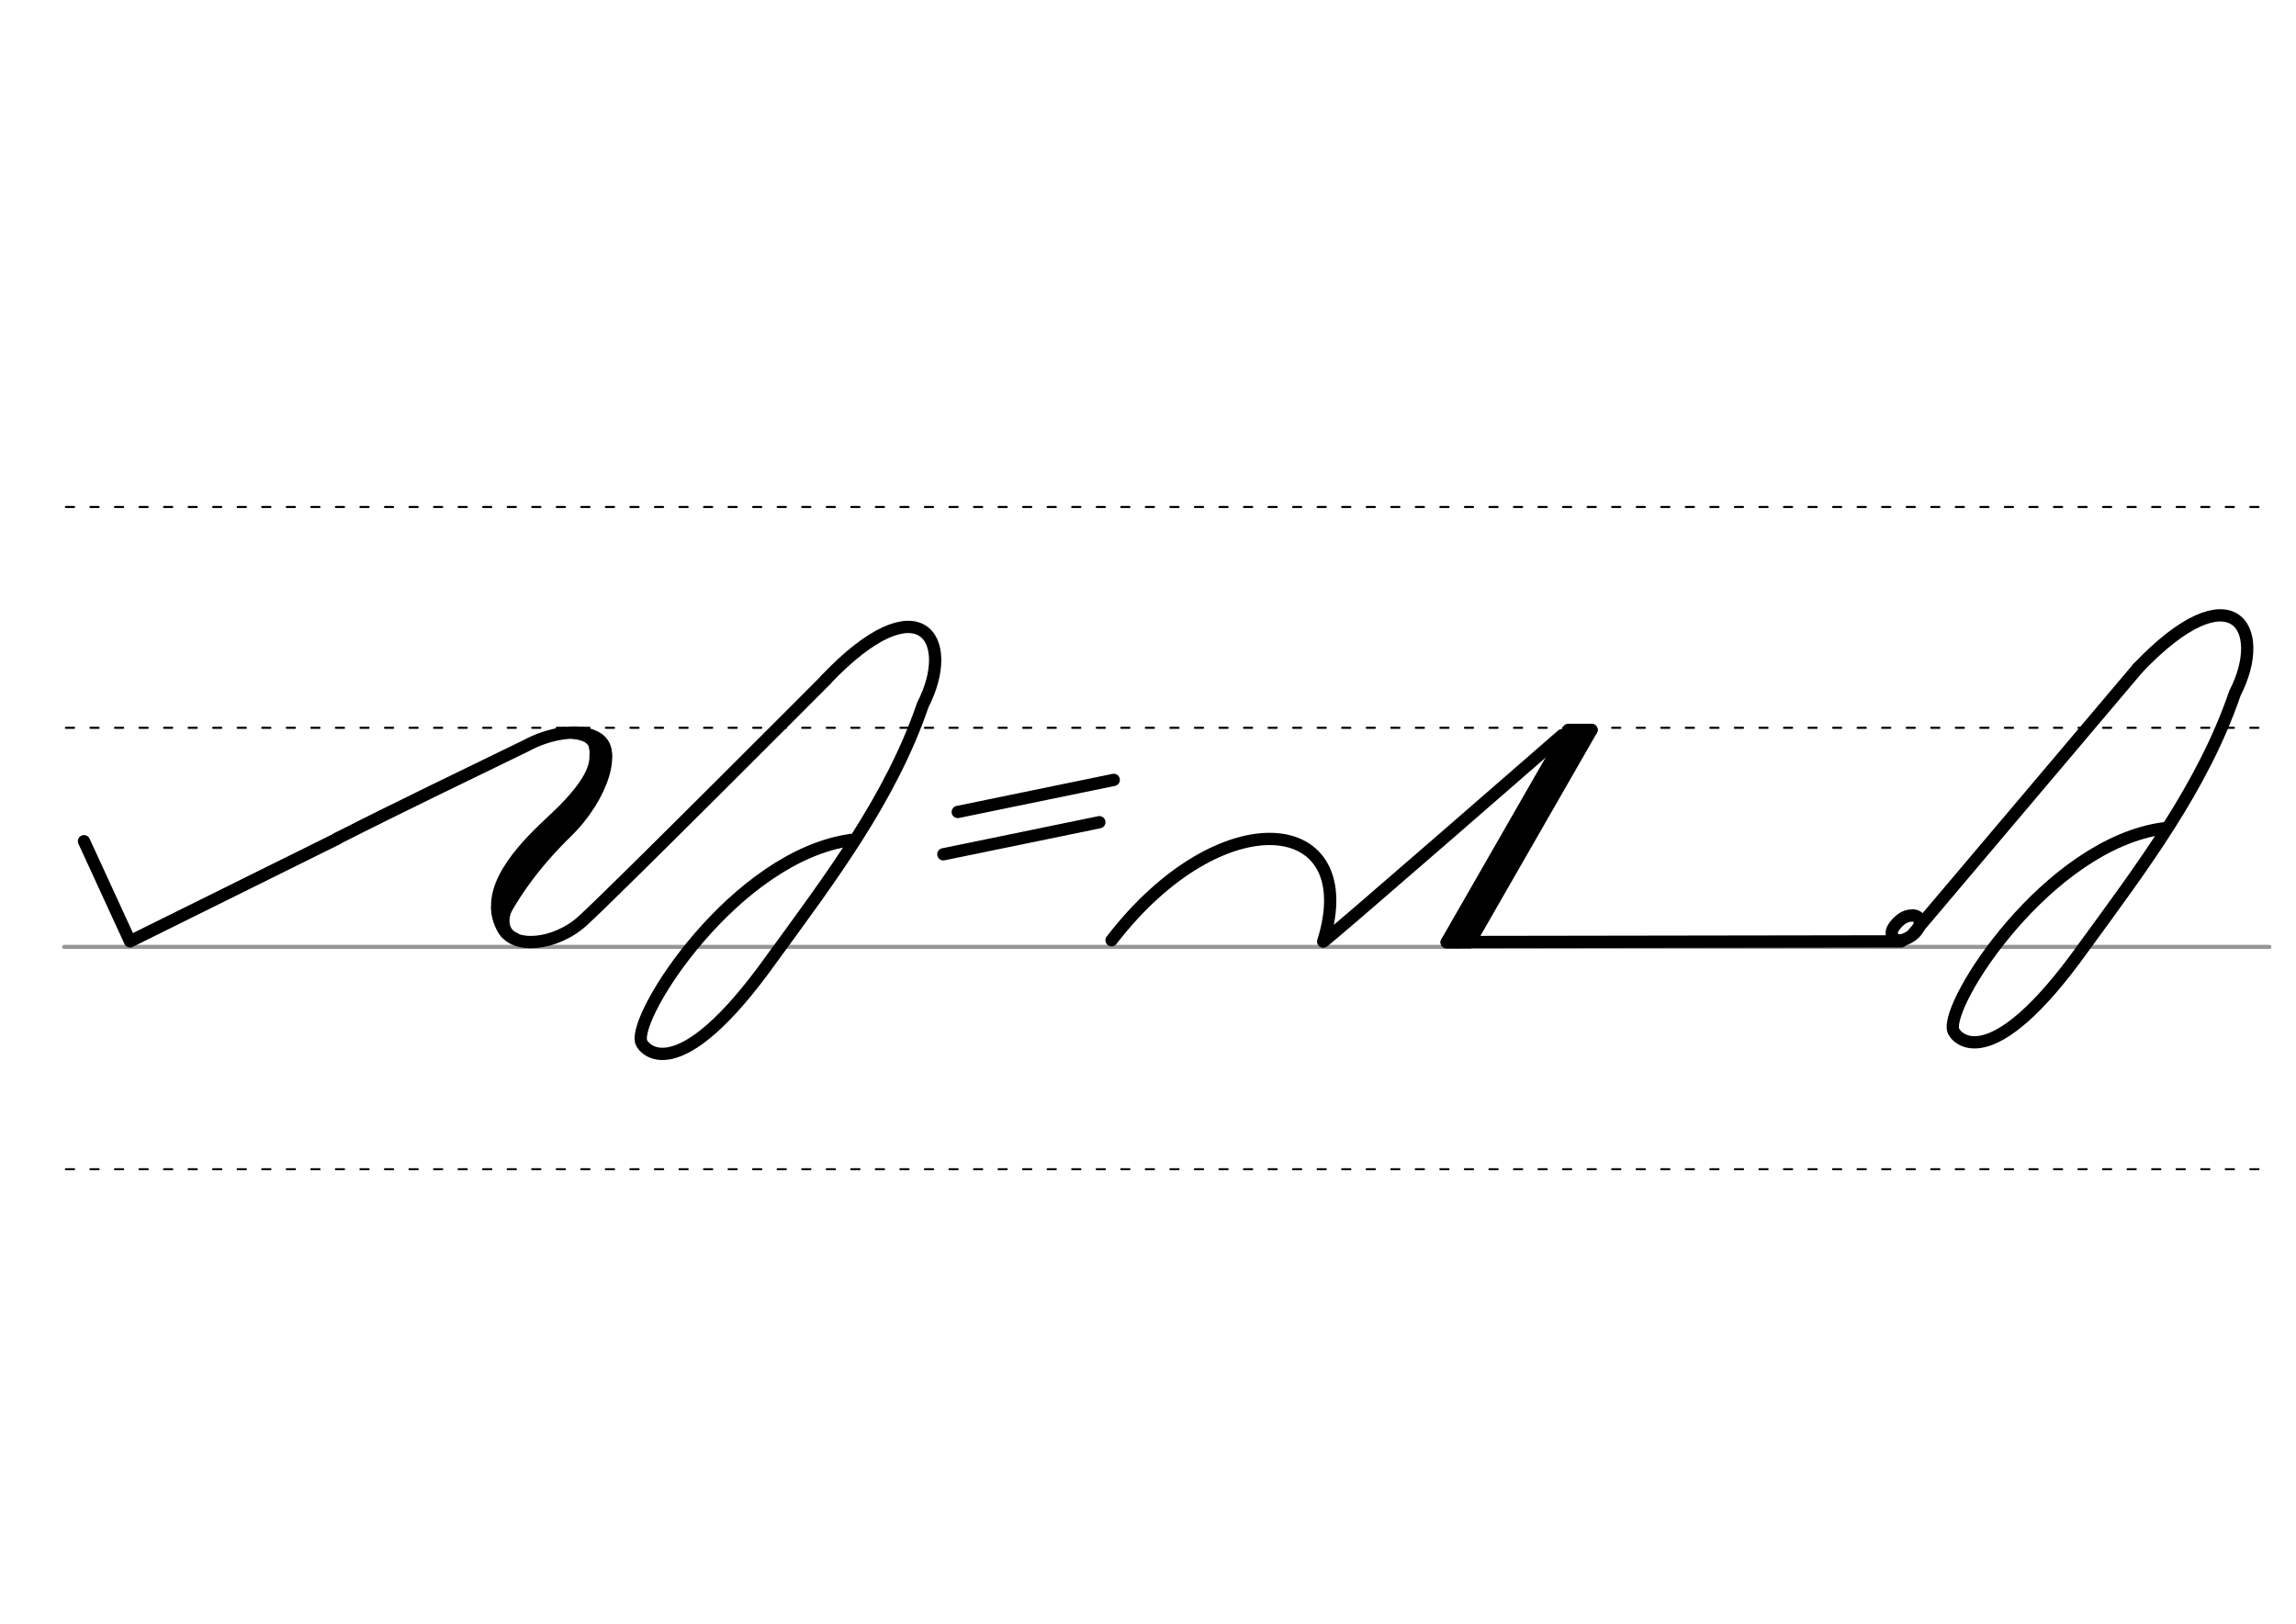 <svg height="210mm" viewBox="0 0 1052.4 744.1" width="297mm" xmlns="http://www.w3.org/2000/svg">
 <g fill="none" stroke-linecap="round">
  <g transform="translate(0 -308.268)">
   <path d="m29.4 742.2h1010.8" stroke="#969696" stroke-width="1.875"/>
   <g stroke="#000" stroke-dasharray="3.75 7.5" stroke-miterlimit="2" stroke-width=".938">
    <path d="m30.2 844.1h1010.7"/>
    <path d="m30.2 641.8h1010.7"/>
    <path d="m30.2 540.6h1010.7"/>
   </g>
  </g>
  <g stroke="#000">
   <g stroke-width="5.625">
    <path d="m38.5 385.5 21.1 45.9 94.9-47" stroke-linejoin="round"/>
    <path d="m154.5 384.3c28.7-14.6 59.2-29.2 86.3-42.4 23-12.5 50.4-6.1 29.4 19.7-27.4 33.8-45.5 50.2-39.4 63.9 4.2 9.5 23.8 8 36.5-3.7 16-14.7 111.3-110.3 111.3-110.3" stroke-linejoin="round"/>
    <path d="m272.9 338c10.3 4.2 3.6 26.9-13.1 43.2-14.4 14-24.5 28.2-30.6 40.5"/>
    <path d="m271 338.9c.8-1.1 3.9 6.1.7 14.2-3.2 8.4-12.8 17.8-18.3 22.9-10.8 10.1-30.6 29-24.3 45.7"/>
   </g>
   <g stroke-width="2.812">
    <path d="m262.5 337.2c11.3 1.3 8.8 6.5 9.1 11"/>
    <path d="m234.3 414.4c-2.7 4.9-3.8 12 2.3 14.5"/>
    <path d="m226.5 415.8c-.1 5.7 2.9 11.5 4.9 13.1"/>
   </g>
   <g stroke-width="5.625">
    <g stroke-linejoin="round">
     <path d="m390.3 384.9c-53.2 7.3-100.2 80.3-96.4 92.6.9 3 16.3 22.9 59.8-38.1 26.9-36.9 54.6-73.4 69.3-116.4 15.5-30.1-1.4-56.7-44.4-11.6"/>
     <path d="m876.8 419.5c.7.1 1.3.2 1.8.5.2.1.3.2.5.3.9.7 1.2 1.9.7 3.8-1 3.7-5.1 5.8-7.1 6.5-4.1 1.5-7.1-1.9-4.8-5.5 1.5-2.3 4-4.8 7-5.4.2 0 .4-.1.6-.1h.8c.6 0 1.2.1 1.8.2"/>
     <path d="m509.5 430.9c50.4-65.5 115.5-58.4 97 .6-.4 1.2 109.5-94.6 109.5-94.6"/>
     <path d="m729.5 334.5-55.8 97.2"/>
     <path d="m729.5 334.5h-10.6"/>
     <path d="m724 334.5-55.8 97.2"/>
     <path d="m673.7 431.8h-10.6"/>
     <path d="m718.9 334.6-55.8 97.2 11-.1 197.4-.3"/>
     <path d="m876.7 428.2 103.3-122.1"/>
     <path d="m991.7 379.6c-53.2 7.3-100.2 80.3-96.4 92.6.9 3 16.3 22.9 59.8-38.1 26.9-36.9 54.6-73.4 69.3-116.4 15.5-30.1-1.4-56.7-44.4-11.6"/>
    </g>
    <path d="m510.5 357.4-71.5 14.7"/>
    <path d="m503.9 376.8-71.5 14.7"/>
   </g>
  </g>
 </g>
</svg>
